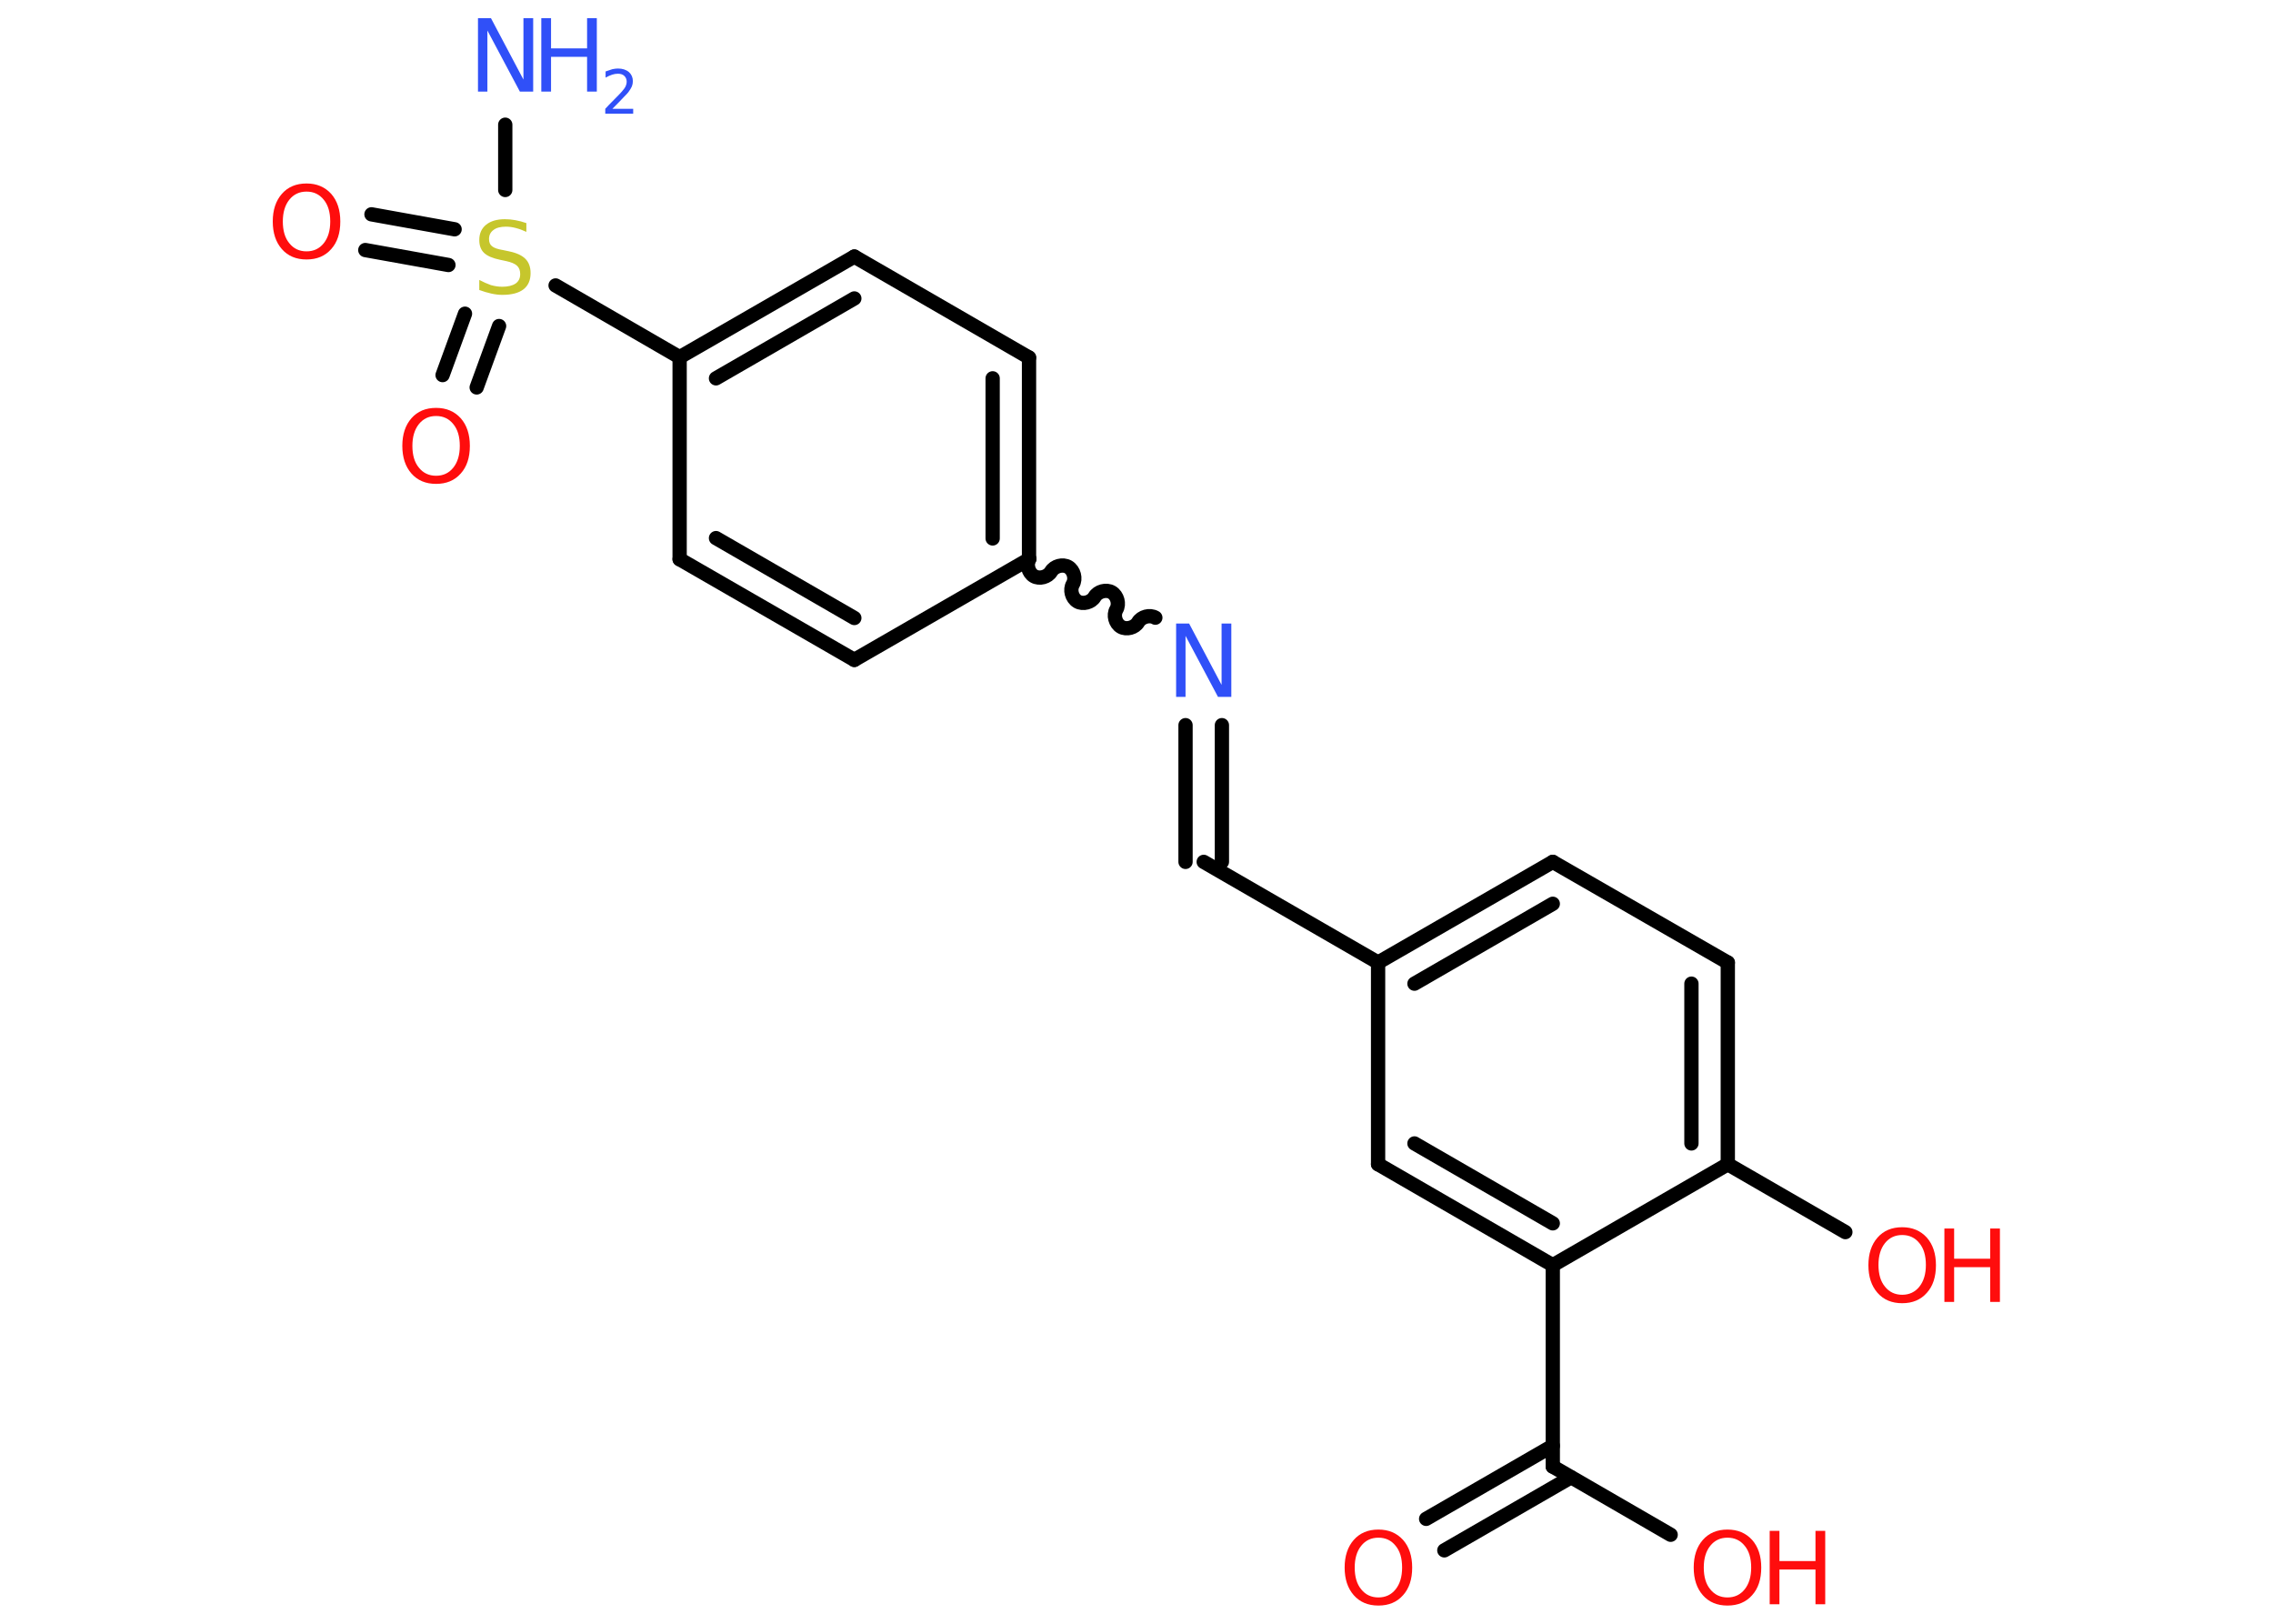 <?xml version='1.0' encoding='UTF-8'?>
<!DOCTYPE svg PUBLIC "-//W3C//DTD SVG 1.1//EN" "http://www.w3.org/Graphics/SVG/1.1/DTD/svg11.dtd">
<svg version='1.2' xmlns='http://www.w3.org/2000/svg' xmlns:xlink='http://www.w3.org/1999/xlink' width='70.0mm' height='50.0mm' viewBox='0 0 70.0 50.0'>
  <desc>Generated by the Chemistry Development Kit (http://github.com/cdk)</desc>
  <g stroke-linecap='round' stroke-linejoin='round' stroke='#000000' stroke-width='.44' fill='#FF0D0D'>
    <rect x='.0' y='.0' width='70.0' height='50.0' fill='#FFFFFF' stroke='none'/>
    <g id='mol1' class='mol'>
      <line id='mol1bnd1' class='bond' x1='15.56' y1='3.84' x2='15.56' y2='5.85'/>
      <g id='mol1bnd2' class='bond'>
        <line x1='13.81' y1='8.16' x2='11.25' y2='7.7'/>
        <line x1='14.0' y1='7.06' x2='11.44' y2='6.6'/>
      </g>
      <g id='mol1bnd3' class='bond'>
        <line x1='15.37' y1='10.04' x2='14.68' y2='11.93'/>
        <line x1='14.32' y1='9.66' x2='13.63' y2='11.55'/>
      </g>
      <line id='mol1bnd4' class='bond' x1='17.11' y1='8.79' x2='20.93' y2='11.0'/>
      <g id='mol1bnd5' class='bond'>
        <line x1='26.31' y1='7.9' x2='20.93' y2='11.0'/>
        <line x1='26.31' y1='9.19' x2='22.05' y2='11.65'/>
      </g>
      <line id='mol1bnd6' class='bond' x1='26.31' y1='7.9' x2='31.69' y2='11.01'/>
      <g id='mol1bnd7' class='bond'>
        <line x1='31.69' y1='17.22' x2='31.69' y2='11.01'/>
        <line x1='30.57' y1='16.58' x2='30.57' y2='11.65'/>
      </g>
      <path id='mol1bnd8' class='bond' d='M35.58 19.02c-.17 -.1 -.43 -.03 -.53 .14c-.1 .17 -.36 .24 -.53 .14c-.17 -.1 -.24 -.36 -.14 -.53c.1 -.17 .03 -.43 -.14 -.53c-.17 -.1 -.43 -.03 -.53 .14c-.1 .17 -.36 .24 -.53 .14c-.17 -.1 -.24 -.36 -.14 -.53c.1 -.17 .03 -.43 -.14 -.53c-.17 -.1 -.43 -.03 -.53 .14c-.1 .17 -.36 .24 -.53 .14c-.17 -.1 -.24 -.36 -.14 -.53' fill='none' stroke='#000000' stroke-width='.44'/>
      <g id='mol1bnd9' class='bond'>
        <line x1='37.63' y1='22.33' x2='37.63' y2='26.54'/>
        <line x1='36.51' y1='22.33' x2='36.51' y2='26.54'/>
      </g>
      <line id='mol1bnd10' class='bond' x1='37.07' y1='26.54' x2='42.44' y2='29.64'/>
      <g id='mol1bnd11' class='bond'>
        <line x1='47.82' y1='26.54' x2='42.44' y2='29.64'/>
        <line x1='47.82' y1='27.83' x2='43.56' y2='30.29'/>
      </g>
      <line id='mol1bnd12' class='bond' x1='47.82' y1='26.54' x2='53.21' y2='29.64'/>
      <g id='mol1bnd13' class='bond'>
        <line x1='53.21' y1='35.85' x2='53.21' y2='29.64'/>
        <line x1='52.09' y1='35.21' x2='52.09' y2='30.29'/>
      </g>
      <line id='mol1bnd14' class='bond' x1='53.21' y1='35.85' x2='56.83' y2='37.94'/>
      <line id='mol1bnd15' class='bond' x1='53.21' y1='35.85' x2='47.82' y2='38.96'/>
      <line id='mol1bnd16' class='bond' x1='47.82' y1='38.96' x2='47.82' y2='45.16'/>
      <g id='mol1bnd17' class='bond'>
        <line x1='48.38' y1='45.49' x2='44.48' y2='47.74'/>
        <line x1='47.82' y1='44.52' x2='43.92' y2='46.77'/>
      </g>
      <line id='mol1bnd18' class='bond' x1='47.82' y1='45.16' x2='51.45' y2='47.26'/>
      <g id='mol1bnd19' class='bond'>
        <line x1='42.44' y1='35.85' x2='47.82' y2='38.96'/>
        <line x1='43.56' y1='35.21' x2='47.82' y2='37.67'/>
      </g>
      <line id='mol1bnd20' class='bond' x1='42.44' y1='29.64' x2='42.44' y2='35.85'/>
      <line id='mol1bnd21' class='bond' x1='31.69' y1='17.22' x2='26.31' y2='20.32'/>
      <g id='mol1bnd22' class='bond'>
        <line x1='20.93' y1='17.22' x2='26.31' y2='20.32'/>
        <line x1='22.05' y1='16.57' x2='26.31' y2='19.03'/>
      </g>
      <line id='mol1bnd23' class='bond' x1='20.93' y1='11.0' x2='20.93' y2='17.22'/>
      <g id='mol1atm1' class='atom'>
        <path d='M14.71 .56h.41l1.0 1.89v-1.89h.3v2.26h-.41l-1.0 -1.88v1.88h-.29v-2.26z' stroke='none' fill='#3050F8'/>
        <path d='M16.67 .56h.3v.93h1.11v-.93h.3v2.26h-.3v-1.07h-1.11v1.07h-.3v-2.26z' stroke='none' fill='#3050F8'/>
        <path d='M18.86 3.35h.64v.15h-.86v-.15q.1 -.11 .28 -.29q.18 -.18 .23 -.24q.09 -.1 .12 -.17q.03 -.07 .03 -.13q.0 -.11 -.07 -.18q-.07 -.07 -.2 -.07q-.09 .0 -.18 .03q-.09 .03 -.2 .09v-.19q.11 -.04 .21 -.07q.1 -.02 .17 -.02q.21 .0 .34 .11q.12 .11 .12 .28q.0 .08 -.03 .16q-.03 .07 -.11 .18q-.02 .03 -.14 .15q-.12 .13 -.34 .35z' stroke='none' fill='#3050F8'/>
      </g>
      <path id='mol1atm2' class='atom' d='M16.21 6.84v.3q-.17 -.08 -.33 -.12q-.15 -.04 -.3 -.04q-.25 .0 -.38 .1q-.14 .1 -.14 .28q.0 .15 .09 .22q.09 .08 .34 .12l.19 .04q.34 .07 .5 .23q.16 .16 .16 .44q.0 .33 -.22 .5q-.22 .17 -.65 .17q-.16 .0 -.34 -.04q-.18 -.04 -.37 -.11v-.31q.19 .1 .36 .16q.18 .05 .35 .05q.26 .0 .41 -.1q.14 -.1 .14 -.29q.0 -.17 -.1 -.26q-.1 -.09 -.33 -.14l-.19 -.04q-.34 -.07 -.49 -.21q-.15 -.14 -.15 -.4q.0 -.3 .21 -.47q.21 -.17 .58 -.17q.16 .0 .32 .03q.17 .03 .34 .09z' stroke='none' fill='#C6C62C'/>
      <path id='mol1atm3' class='atom' d='M9.44 5.9q-.33 .0 -.53 .25q-.2 .25 -.2 .67q.0 .43 .2 .67q.2 .25 .53 .25q.33 .0 .53 -.25q.2 -.25 .2 -.67q.0 -.43 -.2 -.67q-.2 -.25 -.53 -.25zM9.44 5.65q.47 .0 .76 .32q.28 .32 .28 .85q.0 .54 -.28 .85q-.28 .32 -.76 .32q-.48 .0 -.76 -.32q-.28 -.32 -.28 -.85q.0 -.53 .28 -.85q.28 -.32 .76 -.32z' stroke='none'/>
      <path id='mol1atm4' class='atom' d='M13.43 12.81q-.33 .0 -.53 .25q-.2 .25 -.2 .67q.0 .43 .2 .67q.2 .25 .53 .25q.33 .0 .53 -.25q.2 -.25 .2 -.67q.0 -.43 -.2 -.67q-.2 -.25 -.53 -.25zM13.43 12.56q.47 .0 .76 .32q.28 .32 .28 .85q.0 .54 -.28 .85q-.28 .32 -.76 .32q-.48 .0 -.76 -.32q-.28 -.32 -.28 -.85q.0 -.53 .28 -.85q.28 -.32 .76 -.32z' stroke='none'/>
      <path id='mol1atm9' class='atom' d='M36.21 19.2h.41l1.0 1.89v-1.89h.3v2.26h-.41l-1.0 -1.88v1.88h-.29v-2.26z' stroke='none' fill='#3050F8'/>
      <g id='mol1atm15' class='atom'>
        <path d='M58.58 38.03q-.33 .0 -.53 .25q-.2 .25 -.2 .67q.0 .43 .2 .67q.2 .25 .53 .25q.33 .0 .53 -.25q.2 -.25 .2 -.67q.0 -.43 -.2 -.67q-.2 -.25 -.53 -.25zM58.58 37.79q.47 .0 .76 .32q.28 .32 .28 .85q.0 .54 -.28 .85q-.28 .32 -.76 .32q-.48 .0 -.76 -.32q-.28 -.32 -.28 -.85q.0 -.53 .28 -.85q.28 -.32 .76 -.32z' stroke='none'/>
        <path d='M59.88 37.83h.3v.93h1.11v-.93h.3v2.26h-.3v-1.07h-1.11v1.07h-.3v-2.26z' stroke='none'/>
      </g>
      <path id='mol1atm18' class='atom' d='M42.45 47.35q-.33 .0 -.53 .25q-.2 .25 -.2 .67q.0 .43 .2 .67q.2 .25 .53 .25q.33 .0 .53 -.25q.2 -.25 .2 -.67q.0 -.43 -.2 -.67q-.2 -.25 -.53 -.25zM42.45 47.1q.47 .0 .76 .32q.28 .32 .28 .85q.0 .54 -.28 .85q-.28 .32 -.76 .32q-.48 .0 -.76 -.32q-.28 -.32 -.28 -.85q.0 -.53 .28 -.85q.28 -.32 .76 -.32z' stroke='none'/>
      <g id='mol1atm19' class='atom'>
        <path d='M53.2 47.35q-.33 .0 -.53 .25q-.2 .25 -.2 .67q.0 .43 .2 .67q.2 .25 .53 .25q.33 .0 .53 -.25q.2 -.25 .2 -.67q.0 -.43 -.2 -.67q-.2 -.25 -.53 -.25zM53.2 47.1q.47 .0 .76 .32q.28 .32 .28 .85q.0 .54 -.28 .85q-.28 .32 -.76 .32q-.48 .0 -.76 -.32q-.28 -.32 -.28 -.85q.0 -.53 .28 -.85q.28 -.32 .76 -.32z' stroke='none'/>
        <path d='M54.5 47.14h.3v.93h1.11v-.93h.3v2.26h-.3v-1.07h-1.11v1.07h-.3v-2.26z' stroke='none'/>
      </g>
    </g>
  </g>
</svg>
